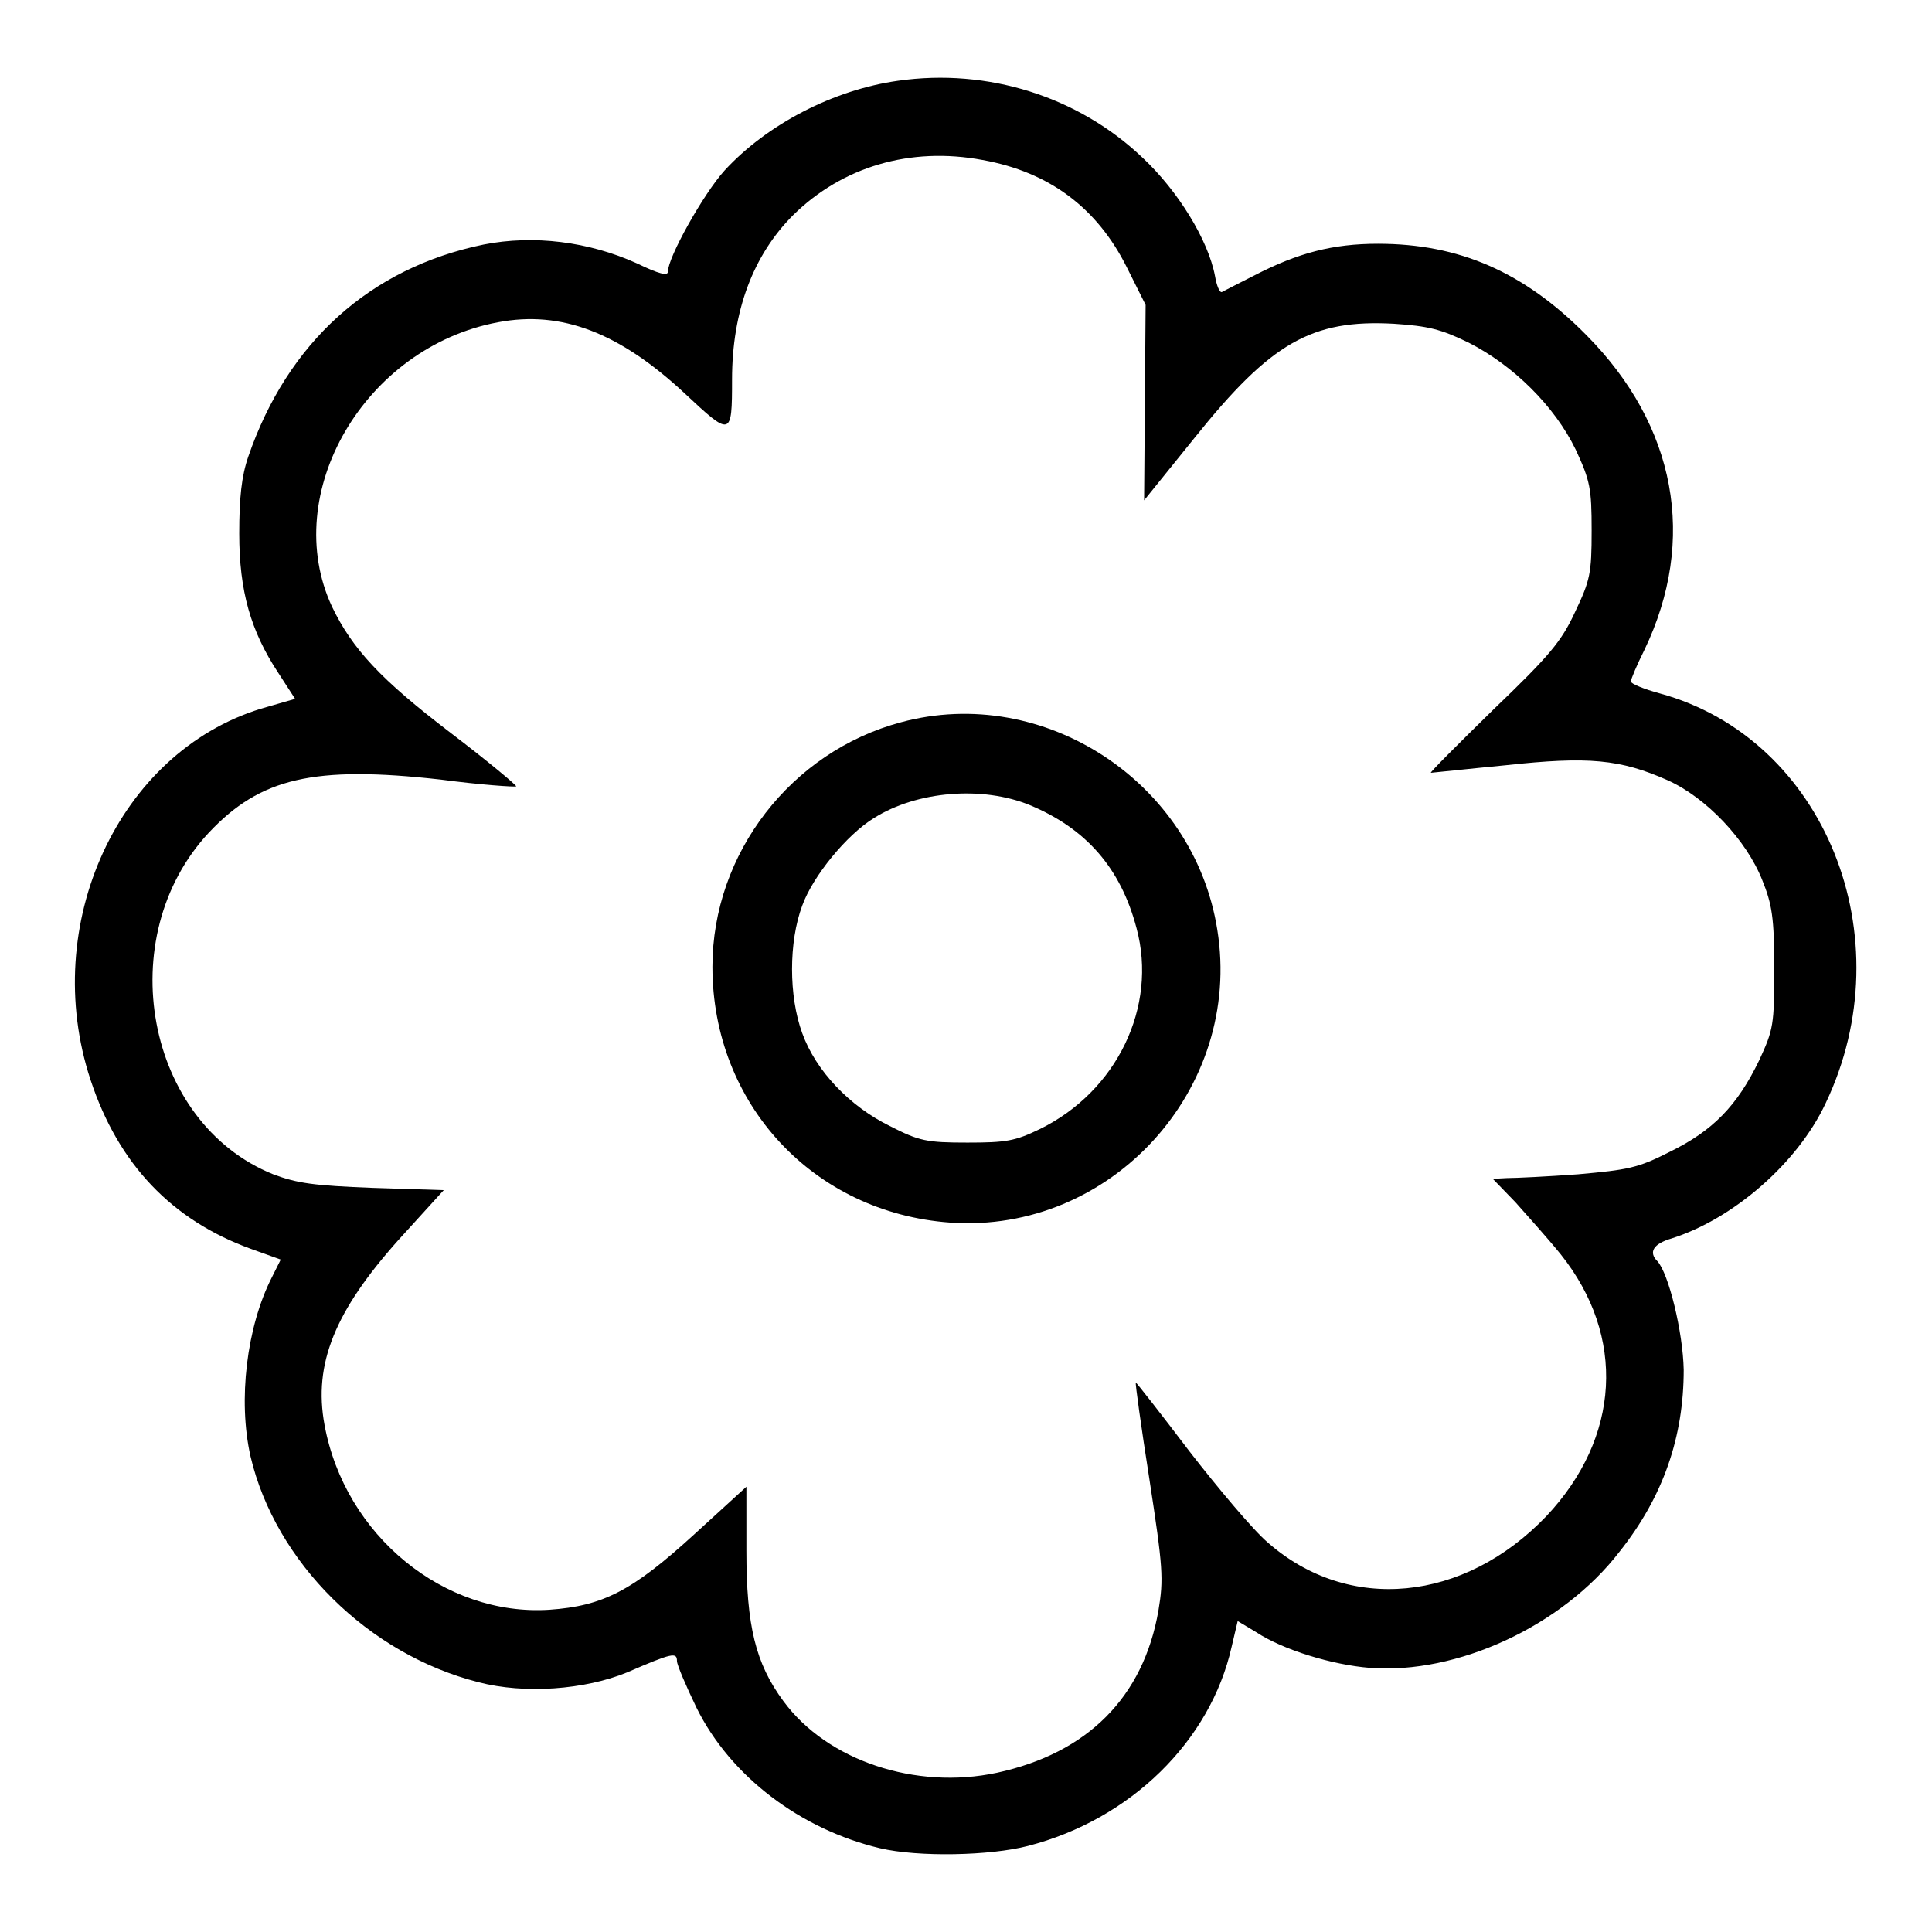 <?xml version="1.0" encoding="utf-8"?>
<!-- Svg Vector Icons : http://www.onlinewebfonts.com/icon -->
<!DOCTYPE svg PUBLIC "-//W3C//DTD SVG 1.1//EN" "http://www.w3.org/Graphics/SVG/1.1/DTD/svg11.dtd">
<svg version="1.1" xmlns="http://www.w3.org/2000/svg" xmlns:xlink="http://www.w3.org/1999/xlink" x="0px" y="0px" viewBox="0 0 256 256" enable-background="new 0 0 256 256" xml:space="preserve">
<g><g><g><path fill="#000000" d="M119,10.7c-8.6,1.2-17.4,5.8-23,11.9c-2.8,3.1-7.5,11.5-7.5,13.4c0,0.6-1.2,0.3-4.1-1.1C78,32,70.7,31.1,64.1,32.4c-15.1,3.1-26,13-31.2,28.1c-0.9,2.6-1.2,5.5-1.2,10.2c0,7.6,1.5,12.9,5.2,18.5l2.2,3.4l-4.5,1.3c-18.9,5.8-29.4,28.6-22.6,49.2c3.7,11.2,10.8,18.6,21.3,22.4l3.9,1.4l-1.2,2.4c-3.3,6.5-4.5,16.2-2.8,23.7c3.3,14,15.6,26.2,30.2,29.9c6.1,1.6,14.1,1,19.7-1.3c6-2.6,6.6-2.7,6.6-1.5c0,0.5,1.2,3.3,2.6,6.2c4.5,9.1,13.8,16.1,24.3,18.6c5.1,1.2,14.6,1,19.6-0.3c13.6-3.5,24.2-13.9,27-26.4l0.8-3.4l2.5,1.5c3.5,2.3,10,4.3,15,4.7c11.5,0.9,25.5-5.5,33.1-15.4c5.8-7.3,8.5-15.2,8.5-24.1c-0.1-5-2-12.8-3.5-14.4c-1.2-1.2-0.5-2.3,1.9-3c8.2-2.6,16.7-10,20.4-17.9c10.5-22-0.1-48.3-21.9-54.3c-2.2-0.6-3.9-1.3-3.9-1.6c0-0.3,0.8-2.2,1.8-4.2c7-14.6,4.2-29.7-7.7-41.7c-8.3-8.4-16.9-12.1-27.6-12.1c-6,0-10.6,1.2-16.4,4.2c-2.2,1.1-4.1,2.1-4.3,2.2c-0.3,0.1-0.7-0.9-0.9-2.1c-0.9-4.8-4.9-11.3-9.6-15.7C142.9,12.8,130.9,9,119,10.7z M130.2,21.2c8.9,1.6,15.2,6.4,19.1,14.2l2.5,5l-0.1,13l-0.1,12.9l6.7-8.3c10.1-12.6,15.5-15.7,26.4-15.1c4.5,0.3,6.2,0.7,9.9,2.5c5.9,3,11.4,8.4,14.2,14.2c1.9,4.1,2.1,5.1,2.1,10.7c0,5.7-0.2,6.6-2.2,10.8c-1.8,3.9-3.4,5.8-10.8,12.9c-4.8,4.7-8.5,8.4-8.3,8.4c0.2,0,4.7-0.5,9.9-1c11-1.2,15.2-0.8,21.5,2c5.1,2.3,10.4,7.9,12.5,13.2c1.3,3.2,1.6,5,1.6,11.7c0,7.5-0.1,8.1-2,12.2c-2.9,6-6.1,9.3-11.8,12.1c-4.3,2.2-5.6,2.4-12.2,3c-4.1,0.3-8.3,0.5-9.4,0.5l-1.9,0.1l3,3.1c1.6,1.8,4.3,4.8,6,6.9c8.7,10.9,7.9,24.3-1.9,34.7c-10.9,11.4-26.2,12.9-36.9,3.5c-1.9-1.6-6.6-7.2-10.4-12.1c-3.8-5-7-9.1-7.1-9.1c-0.1,0,0.7,5.8,1.8,12.8c1.8,11.7,1.9,13.2,1.2,17.4c-2,11.5-9.4,18.9-21.4,21.5c-10.8,2.3-22.5-1.6-28.3-9.5c-3.7-5-4.9-10-4.9-19.9v-8.5l-6.9,6.3c-8.2,7.5-12.1,9.5-19.2,10c-13.9,0.9-27.1-9.8-29.8-24.5c-1.5-8.1,1.4-15.1,9.8-24.5l6-6.6l-9.4-0.3c-7.8-0.3-10-0.6-13.2-1.8c-16.9-6.8-21.5-31.4-8.5-45.3c6.8-7.2,13.8-8.9,30.7-7c5.3,0.7,9.8,1,10,0.9c0.1-0.1-3.7-3.3-8.7-7.1C50.4,90,46.7,86,44,80.4c-7-15,4.3-34.4,22-37.7c8.4-1.6,16.1,1.4,24.7,9.4c6.2,5.8,6.3,5.8,6.3-1.8c0-9.1,2.8-16.5,8.1-21.8C111.6,22.1,120.6,19.4,130.2,21.2z"/><path fill="#000000" d="M119.4,95.7c-14.6,3.9-25,17.4-25,32.4c0,18.2,13.4,32.6,31.5,33.9c21.3,1.5,38.8-17.7,35.4-38.8C158.2,103.6,138.3,90.6,119.4,95.7z M136.5,106.7c7.4,3.1,12,8.3,14.1,16.3c2.8,10.4-2.6,21.6-12.8,26.6c-3.3,1.6-4.5,1.8-9.6,1.8c-5.4,0-6.4-0.2-10.3-2.2c-5.3-2.6-9.8-7.3-11.6-12.3c-1.8-4.9-1.8-12.1,0-16.9c1.4-3.9,5.9-9.4,9.5-11.6C121.5,104.8,130.2,104.1,136.5,106.7z"/></g></g></g>
</svg>
